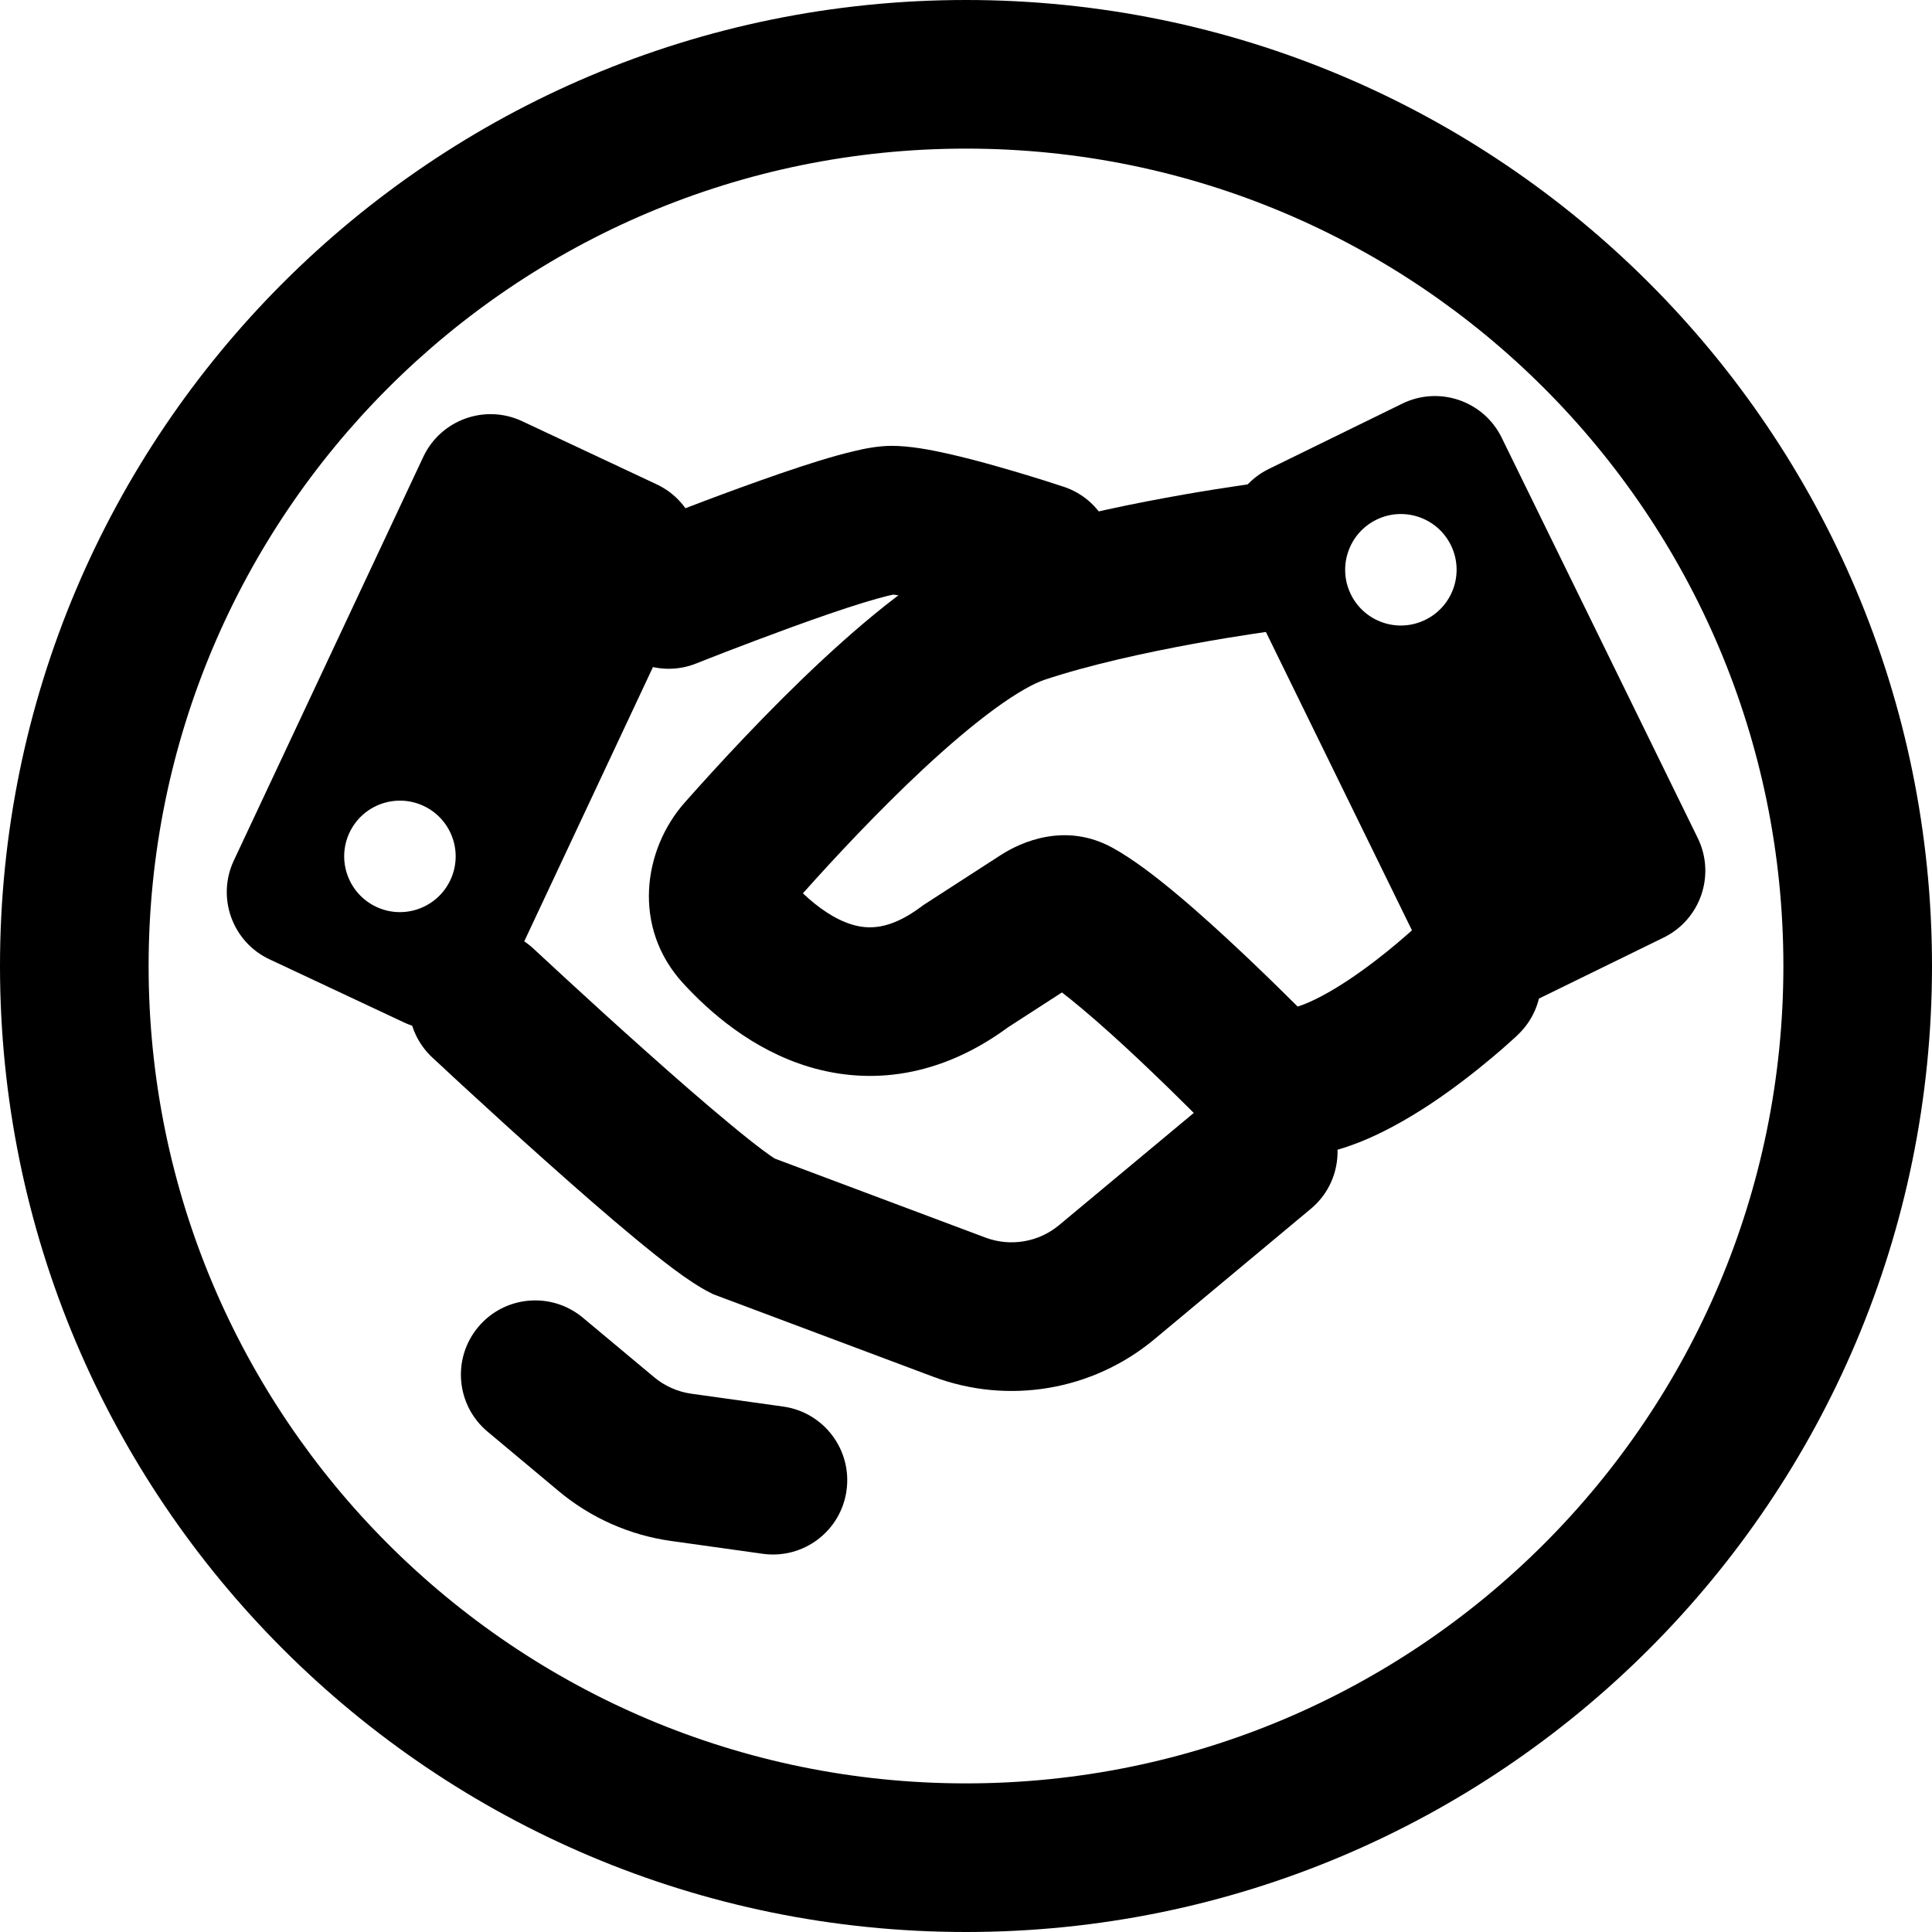 <svg xmlns="http://www.w3.org/2000/svg" viewBox="0 0 26 26" fill="none"><g transform="translate(3, 3)"><g><path fill-rule="evenodd" clip-rule="evenodd" d="M19.389 9.617C19.885 9.374 20.09 8.775 19.848 8.279L17.209 2.89C16.966 2.394 16.367 2.189 15.871 2.432L14.075 3.311C13.579 3.554 13.374 4.153 13.617 4.649L16.255 10.038C16.498 10.534 17.097 10.739 17.593 10.496L19.389 9.617ZM15.523 3.994C15.151 4.176 14.997 4.626 15.179 4.998C15.361 5.37 15.81 5.524 16.182 5.341C16.554 5.159 16.708 4.71 16.526 4.338C16.344 3.966 15.895 3.812 15.523 3.994Z" fill="currentColor"/><path fill-rule="evenodd" clip-rule="evenodd" d="M4.026 2.668C3.526 2.434 2.931 2.649 2.696 3.149L0.147 8.58C-0.088 9.08 0.127 9.676 0.627 9.91L2.438 10.76C2.938 10.995 3.533 10.78 3.768 10.28L6.317 4.848C6.552 4.348 6.337 3.753 5.837 3.518L4.026 2.668ZM2.064 9.204C2.439 9.38 2.885 9.218 3.061 8.843C3.237 8.468 3.076 8.022 2.701 7.846C2.326 7.67 1.879 7.831 1.703 8.206C1.527 8.581 1.689 9.028 2.064 9.204Z" fill="currentColor"/><path d="M14.113 5.494L14.127 5.492L14.13 5.492C14.438 5.451 14.694 5.275 14.847 5.031L14.992 4.37C14.92 3.823 14.417 3.437 13.869 3.509L13.863 3.509L13.844 3.512L13.776 3.521C13.718 3.53 13.634 3.542 13.53 3.558C13.322 3.589 13.03 3.636 12.695 3.698C12.034 3.819 11.164 4.004 10.423 4.251C9.998 4.393 9.576 4.654 9.205 4.926C8.822 5.206 8.433 5.541 8.067 5.881C7.334 6.563 6.646 7.313 6.214 7.801C5.657 8.43 5.499 9.48 6.197 10.237C6.543 10.613 7.117 11.125 7.888 11.357C8.716 11.606 9.654 11.497 10.57 10.822L11.291 10.356C11.37 10.416 11.46 10.489 11.561 10.574C11.812 10.784 12.086 11.033 12.345 11.277C12.602 11.52 12.838 11.751 13.009 11.921C13.095 12.006 13.164 12.076 13.211 12.124L13.266 12.179L13.279 12.193L13.283 12.197L13.401 12.319L13.553 12.394C14.134 12.685 14.736 12.565 15.126 12.433C15.543 12.293 15.94 12.063 16.26 11.851C16.587 11.633 16.876 11.403 17.08 11.232C17.184 11.145 17.268 11.071 17.327 11.017C17.357 10.99 17.381 10.969 17.398 10.953L17.418 10.934L17.424 10.928L17.426 10.926L17.427 10.925C17.828 10.545 17.845 9.912 17.465 9.511C17.084 9.111 16.451 9.094 16.051 9.474L16.05 9.475L16.039 9.485C16.028 9.495 16.012 9.511 15.989 9.531C15.944 9.571 15.877 9.63 15.794 9.7C15.625 9.842 15.397 10.022 15.152 10.185C14.898 10.354 14.667 10.477 14.486 10.539L14.463 10.546L14.421 10.504C14.256 10.34 14.034 10.122 13.787 9.888L13.716 9.821C13.443 9.564 13.138 9.285 12.846 9.041C12.569 8.809 12.253 8.563 11.97 8.408C11.337 8.061 10.74 8.332 10.471 8.505L9.428 9.179L9.4 9.2C8.969 9.523 8.677 9.506 8.465 9.442C8.239 9.374 8.011 9.217 7.805 9.022C8.218 8.559 8.813 7.919 9.429 7.345C9.761 7.036 10.088 6.758 10.385 6.54C10.695 6.314 10.921 6.193 11.055 6.149C11.663 5.946 12.424 5.781 13.056 5.665C13.367 5.608 13.638 5.564 13.831 5.535C13.927 5.52 14.003 5.509 14.054 5.502L14.113 5.494Z" fill="currentColor"/><path fill-rule="evenodd" clip-rule="evenodd" d="M5.629 4.072C5.116 4.277 4.866 4.859 5.072 5.371C5.277 5.884 5.859 6.134 6.371 5.928L6.397 5.918L6.475 5.887C6.543 5.861 6.641 5.822 6.759 5.776C6.998 5.684 7.319 5.562 7.654 5.44C7.992 5.317 8.333 5.199 8.614 5.112C8.756 5.069 8.871 5.037 8.957 5.016C8.986 5.009 9.008 5.005 9.022 5.002C9.035 5.004 9.053 5.006 9.077 5.01C9.138 5.019 9.215 5.034 9.306 5.054C9.49 5.095 9.704 5.152 9.913 5.212C10.12 5.271 10.314 5.33 10.457 5.375C10.528 5.398 10.585 5.417 10.625 5.429L10.67 5.444L10.681 5.448L10.683 5.449C11.207 5.623 11.774 5.34 11.949 4.816C12.123 4.292 11.84 3.726 11.316 3.551L11.007 4.479C11.316 3.551 11.316 3.551 11.316 3.551L11.31 3.549L11.296 3.545L11.244 3.528C11.2 3.513 11.136 3.493 11.059 3.468C10.905 3.42 10.692 3.354 10.462 3.289C10.234 3.223 9.978 3.155 9.74 3.102C9.526 3.054 9.245 3 9 3C8.813 3 8.623 3.04 8.499 3.07C8.352 3.104 8.19 3.15 8.026 3.2C7.698 3.301 7.321 3.433 6.971 3.56C6.619 3.688 6.284 3.816 6.037 3.911C5.914 3.959 5.813 3.999 5.742 4.027L5.659 4.059L5.629 4.072Z" fill="currentColor"/><path fill-rule="evenodd" clip-rule="evenodd" d="M4.183 9.77C4.183 9.77 4.183 9.77 4.183 9.77L4.214 9.799L4.305 9.883C4.384 9.956 4.497 10.061 4.635 10.188C4.912 10.443 5.286 10.785 5.679 11.135C6.073 11.487 6.48 11.843 6.824 12.127C6.996 12.27 7.146 12.389 7.266 12.479C7.347 12.539 7.399 12.574 7.425 12.591L10.262 13.655C10.599 13.781 10.977 13.717 11.253 13.487L13.36 11.732C13.784 11.378 14.415 11.435 14.768 11.86C15.122 12.284 15.065 12.915 14.64 13.268L12.534 15.024C11.705 15.714 10.57 15.907 9.56 15.528L6.6 14.418L6.553 14.394C6.272 14.254 5.881 13.943 5.549 13.668C5.177 13.361 4.749 12.986 4.347 12.627C3.944 12.268 3.562 11.919 3.281 11.66C3.14 11.531 3.024 11.423 2.944 11.348L2.85 11.261L2.817 11.231C2.414 10.853 2.392 10.22 2.77 9.817C3.147 9.413 3.78 9.393 4.183 9.77Z" fill="currentColor"/><path fill-rule="evenodd" clip-rule="evenodd" d="M3.435 14.859C3.789 14.435 4.42 14.379 4.844 14.733L5.802 15.533C5.945 15.653 6.119 15.73 6.304 15.756L7.541 15.929C8.088 16.006 8.469 16.512 8.392 17.059C8.316 17.606 7.81 17.987 7.263 17.91L6.027 17.737C5.472 17.659 4.95 17.427 4.52 17.068L3.562 16.267C3.138 15.913 3.081 15.283 3.435 14.859Z" fill="currentColor"/></g></g><path fill-rule="evenodd" clip-rule="evenodd" d="M13 24C19.075 24 24 19.075 24 13C24 6.925 19.075 2 13 2C6.925 2 2 6.925 2 13C2 19.075 6.925 24 13 24ZM13 26C20.18 26 26 20.18 26 13C26 5.82 20.18 0 13 0C5.82 0 0 5.82 0 13C0 20.18 5.82 26 13 26Z" fill="currentColor"/></svg>
